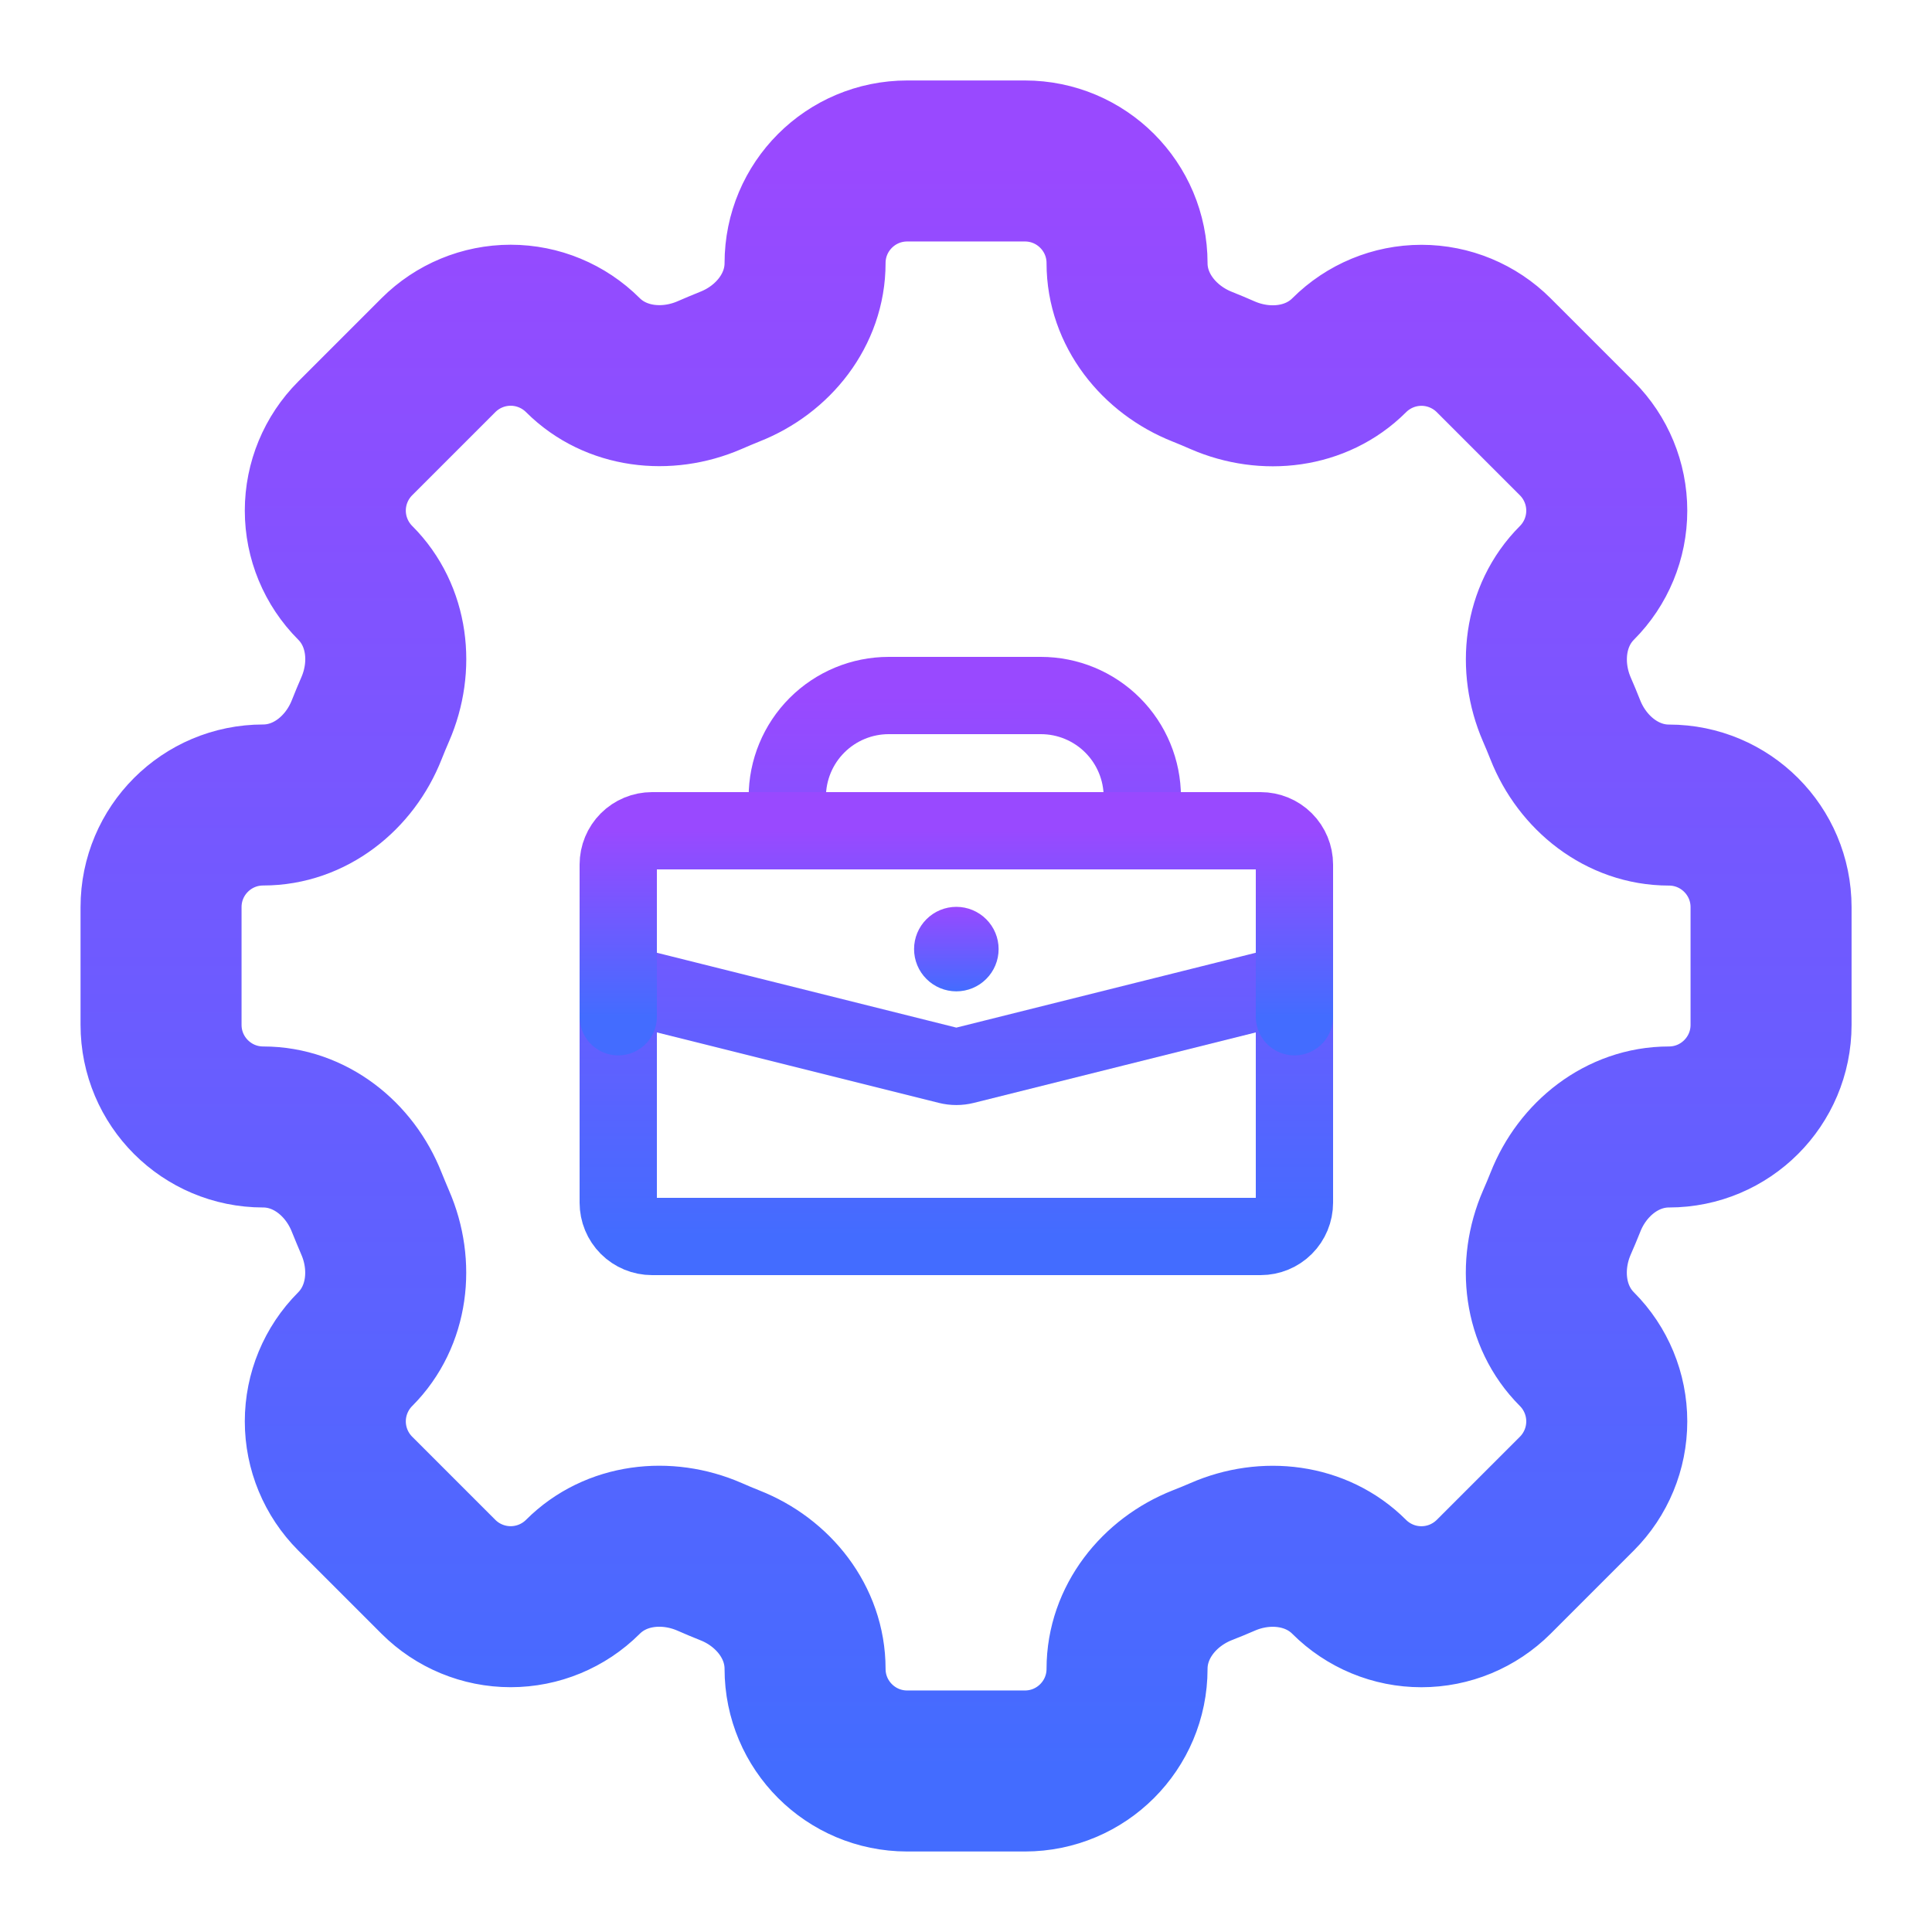 <svg width="50" height="50" viewBox="0 0 50 50" fill="none" xmlns="http://www.w3.org/2000/svg">
<path d="M29.168 6.81C29.168 5.349 27.985 4.166 26.524 4.166H23.48C22.018 4.166 20.835 5.349 20.835 6.81C20.835 8.014 20.01 9.047 18.887 9.489C18.71 9.56 18.533 9.635 18.36 9.71C17.253 10.189 15.939 10.043 15.085 9.191C14.589 8.696 13.917 8.417 13.216 8.417C12.515 8.417 11.843 8.696 11.347 9.191L9.193 11.345C8.698 11.841 8.419 12.513 8.419 13.214C8.419 13.915 8.698 14.587 9.193 15.083C10.047 15.937 10.193 17.249 9.71 18.358C9.634 18.532 9.561 18.708 9.491 18.885C9.049 20.008 8.016 20.833 6.812 20.833C5.351 20.833 4.168 22.016 4.168 23.476V26.522C4.168 27.983 5.351 29.166 6.812 29.166C8.016 29.166 9.049 29.991 9.491 31.114C9.562 31.291 9.637 31.468 9.71 31.641C10.191 32.747 10.045 34.062 9.193 34.916C8.698 35.412 8.419 36.084 8.419 36.785C8.419 37.486 8.698 38.158 9.193 38.654L11.347 40.808C11.843 41.303 12.515 41.581 13.216 41.581C13.917 41.581 14.589 41.303 15.085 40.808C15.939 39.953 17.251 39.808 18.36 40.289C18.533 40.366 18.71 40.439 18.887 40.51C20.01 40.951 20.835 41.985 20.835 43.189C20.835 44.649 22.018 45.833 23.478 45.833H26.524C27.985 45.833 29.168 44.649 29.168 43.189C29.168 41.985 29.993 40.951 31.116 40.508C31.293 40.439 31.47 40.366 31.643 40.291C32.749 39.808 34.064 39.956 34.916 40.808C35.161 41.053 35.453 41.248 35.774 41.381C36.094 41.514 36.438 41.582 36.786 41.582C37.133 41.582 37.477 41.514 37.798 41.381C38.118 41.248 38.41 41.053 38.656 40.808L40.81 38.654C41.305 38.158 41.583 37.486 41.583 36.785C41.583 36.084 41.305 35.412 40.81 34.916C39.956 34.062 39.81 32.749 40.291 31.641C40.368 31.468 40.441 31.291 40.512 31.114C40.953 29.991 41.987 29.166 43.191 29.166C44.651 29.166 45.835 27.983 45.835 26.522V23.479C45.835 22.018 44.651 20.835 43.191 20.835C41.987 20.835 40.953 20.01 40.51 18.887C40.44 18.71 40.367 18.534 40.291 18.36C39.812 17.253 39.958 15.939 40.81 15.085C41.305 14.589 41.583 13.917 41.583 13.216C41.583 12.515 41.305 11.843 40.81 11.347L38.656 9.193C38.16 8.698 37.488 8.419 36.787 8.419C36.086 8.419 35.414 8.698 34.918 9.193C34.064 10.047 32.751 10.193 31.643 9.712C31.469 9.635 31.293 9.562 31.116 9.491C29.993 9.047 29.168 8.014 29.168 6.812V6.81Z" stroke="url(#paint0_linear_1561_2853)" stroke-width="4.167"/>
<path d="M20.375 20.625C20.375 19.929 20.652 19.261 21.144 18.769C21.636 18.277 22.304 18 23 18H26.938C27.634 18 28.302 18.277 28.794 18.769C29.286 19.261 29.563 19.929 29.563 20.625V21.5H20.375V20.625ZM16 25.438L24.538 27.572C24.677 27.607 24.823 27.607 24.962 27.572L33.5 25.438V31.125C33.5 31.357 33.408 31.58 33.244 31.744C33.08 31.908 32.857 32 32.625 32H16.875C16.643 32 16.42 31.908 16.256 31.744C16.092 31.58 16 31.357 16 31.125V25.438Z" stroke="url(#paint1_linear_1561_2853)" stroke-width="2" stroke-linecap="round" stroke-linejoin="round"/>
<path d="M33.5 26.313V22.375C33.5 22.143 33.408 21.92 33.244 21.756C33.08 21.592 32.857 21.5 32.625 21.5H16.875C16.643 21.5 16.42 21.592 16.256 21.756C16.092 21.92 16 22.143 16 22.375V26.313" stroke="url(#paint2_linear_1561_2853)" stroke-width="2" stroke-linecap="round" stroke-linejoin="round"/>
<path d="M25.844 24.562C25.844 24.853 25.729 25.131 25.523 25.336C25.318 25.541 25.04 25.656 24.75 25.656C24.46 25.656 24.182 25.541 23.977 25.336C23.771 25.131 23.656 24.853 23.656 24.562C23.656 24.272 23.771 23.994 23.977 23.789C24.182 23.584 24.46 23.469 24.75 23.469C25.04 23.469 25.318 23.584 25.523 23.789C25.729 23.994 25.844 24.272 25.844 24.562Z" fill="url(#paint3_linear_1561_2853)"/>
<defs>
<linearGradient id="paint0_linear_1561_2853" x1="25.001" y1="4.166" x2="25.001" y2="45.833" gradientUnits="userSpaceOnUse">
<stop stop-color="#9949FF"/>
<stop offset="1" stop-color="#436CFF"/>
</linearGradient>
<linearGradient id="paint1_linear_1561_2853" x1="24.75" y1="18" x2="24.75" y2="32" gradientUnits="userSpaceOnUse">
<stop stop-color="#9949FF"/>
<stop offset="1" stop-color="#436CFF"/>
</linearGradient>
<linearGradient id="paint2_linear_1561_2853" x1="24.75" y1="21.5" x2="24.75" y2="26.313" gradientUnits="userSpaceOnUse">
<stop stop-color="#9949FF"/>
<stop offset="1" stop-color="#436CFF"/>
</linearGradient>
<linearGradient id="paint3_linear_1561_2853" x1="24.75" y1="23.469" x2="24.75" y2="25.656" gradientUnits="userSpaceOnUse">
<stop stop-color="#9949FF"/>
<stop offset="1" stop-color="#436CFF"/>
</linearGradient>
</defs>
</svg>
